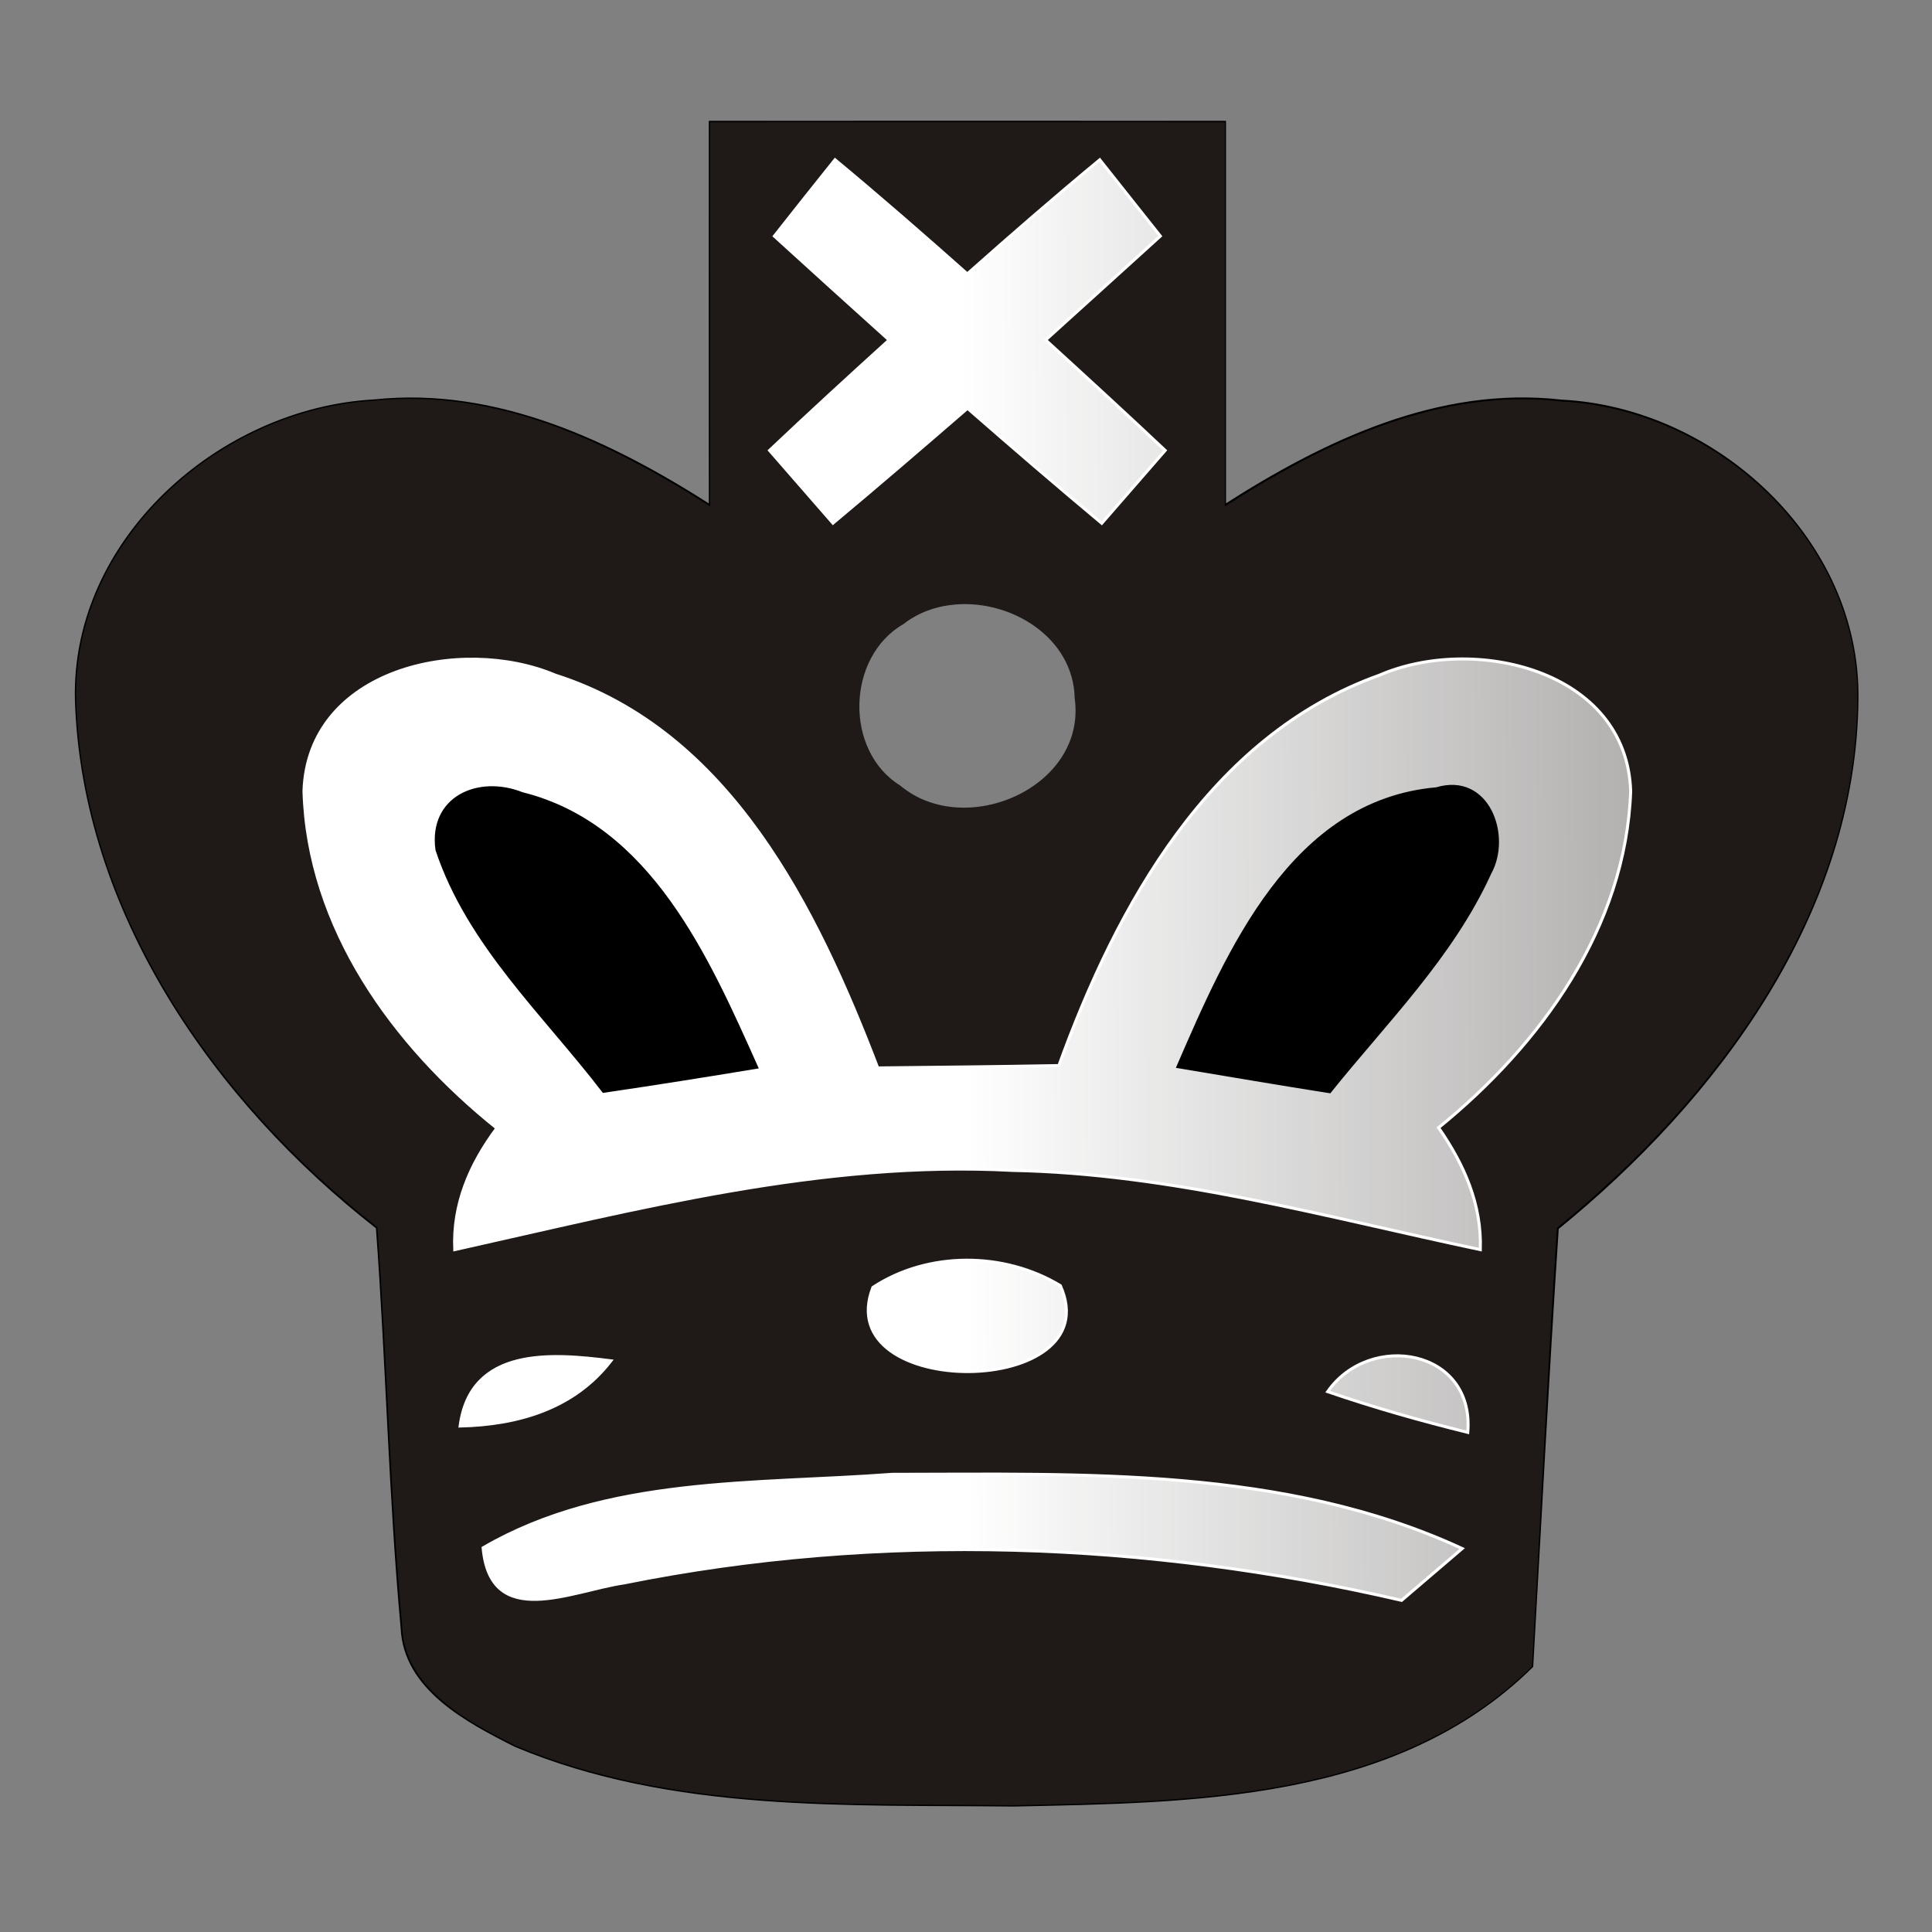 <?xml version="1.0" encoding="UTF-8" standalone="no"?>
<!-- Created with Inkscape (http://www.inkscape.org/) -->
<svg
   xmlns:dc="http://purl.org/dc/elements/1.1/"
   xmlns:cc="http://web.resource.org/cc/"
   xmlns:rdf="http://www.w3.org/1999/02/22-rdf-syntax-ns#"
   xmlns:svg="http://www.w3.org/2000/svg"
   xmlns="http://www.w3.org/2000/svg"
   xmlns:xlink="http://www.w3.org/1999/xlink"
   xmlns:sodipodi="http://sodipodi.sourceforge.net/DTD/sodipodi-0.dtd"
   xmlns:inkscape="http://www.inkscape.org/namespaces/inkscape"
   width="80"
   height="80"
   viewBox="0 0 80 80"
   id="svg2295"
   sodipodi:version="0.32"
   inkscape:version="0.45.1"
   version="1.0"
   sodipodi:docbase="/home/fkling/2/v0.1.2reduced/PieceThemes/Neu"
   sodipodi:docname="bk.svg"
   inkscape:output_extension="org.inkscape.output.svg.inkscape">
  <rect x="0" y="0" width="80" height="80" fill="#808080" stroke="none"/>
  <defs
     id="defs2297">
    <linearGradient
       id="linearGradient2177">
      <stop
         style="stop-color:#ffffff;stop-opacity:1;"
         offset="0"
         id="stop2179" />
      <stop
         style="stop-color:#ffffff;stop-opacity:0.502;"
         offset="1"
         id="stop2181" />
    </linearGradient>
    <linearGradient
       inkscape:collect="always"
       xlink:href="#linearGradient2177"
       id="linearGradient2183"
       x1="40"
       y1="50.357"
       x2="80.357"
       y2="50.179"
       gradientUnits="userSpaceOnUse" />
    <linearGradient
       inkscape:collect="always"
       xlink:href="#linearGradient2177"
       id="linearGradient2185"
       x1="40"
       y1="50.357"
       x2="80.357"
       y2="50.179"
       gradientUnits="userSpaceOnUse" />
    <linearGradient
       inkscape:collect="always"
       xlink:href="#linearGradient2177"
       id="linearGradient2187"
       x1="40"
       y1="50.357"
       x2="80.357"
       y2="50.179"
       gradientUnits="userSpaceOnUse" />
    <linearGradient
       inkscape:collect="always"
       xlink:href="#linearGradient2177"
       id="linearGradient2189"
       x1="40"
       y1="50.357"
       x2="80.357"
       y2="50.179"
       gradientUnits="userSpaceOnUse" />
    <linearGradient
       inkscape:collect="always"
       xlink:href="#linearGradient2177"
       id="linearGradient2193"
       x1="40"
       y1="50.357"
       x2="80.357"
       y2="50.179"
       gradientUnits="userSpaceOnUse" />
    <linearGradient
       inkscape:collect="always"
       xlink:href="#linearGradient2177"
       id="linearGradient2195"
       x1="40"
       y1="50.357"
       x2="80.357"
       y2="50.179"
       gradientUnits="userSpaceOnUse" />
  </defs>
  <sodipodi:namedview
     id="base"
     pagecolor="#ffffff"
     bordercolor="#666666"
     borderopacity="1.0"
     inkscape:pageopacity="0.0"
     inkscape:pageshadow="2"
     inkscape:zoom="5.6"
     inkscape:cx="51.690147"
     inkscape:cy="36.090792"
     inkscape:document-units="px"
     inkscape:current-layer="layer1"
     width="80px"
     height="80px"
     showgrid="true"
     inkscape:window-width="944"
     inkscape:window-height="621"
     inkscape:window-x="231"
     inkscape:window-y="139" />
  <g
     inkscape:label="Ebene 1"
     inkscape:groupmode="layer"
     id="layer1">
    <path
       id="path30"
       d="M 29.412,5.066 C 36.509,5.062 43.606,5.061 50.704,5.066 C 50.705,10.362 50.703,15.658 50.704,20.954 C 54.843,18.299 59.585,16.032 64.651,16.61 C 71.019,16.924 76.981,22.372 76.893,28.936 C 76.822,37.784 71.097,45.483 64.483,50.856 C 64.084,56.899 63.769,62.947 63.426,68.993 C 57.779,74.563 49.36,74.586 41.96,74.744 C 35.057,74.666 27.834,75.001 21.34,72.275 C 19.349,71.268 16.753,69.919 16.65,67.388 C 16.147,61.879 16.034,56.342 15.626,50.827 C 8.899,45.585 3.444,37.738 3.164,28.992 C 2.993,22.348 9.13,16.941 15.508,16.6 C 20.552,16.068 25.28,18.315 29.413,20.958 C 29.411,15.66 29.408,10.363 29.412,5.066 z "
       style="fill:none;stroke:#000000;stroke-width:0.125;stroke-linecap:butt;stroke-linejoin:miter;stroke-miterlimit:10" />
    <path
       style="fill:#1f1a17;fill-rule:nonzero;stroke:none;fill-opacity:1"
       d="M 29.406 5.062 C 29.402 10.36 29.405 15.671 29.406 20.969 C 25.273 18.326 20.544 16.062 15.5 16.594 C 9.121 16.935 2.985 22.357 3.156 29 C 3.436 37.746 8.899 45.571 15.625 50.812 C 16.033 56.328 16.154 61.867 16.656 67.375 C 16.76 69.906 19.353 71.275 21.344 72.281 C 27.837 75.008 35.066 74.671 41.969 74.75 C 49.368 74.591 57.79 74.57 63.438 69 C 63.78 62.953 64.07 56.887 64.469 50.844 C 71.083 45.471 76.835 37.785 76.906 28.938 C 76.995 22.373 71.024 16.938 64.656 16.625 C 59.59 16.047 54.858 18.314 50.719 20.969 C 50.718 15.673 50.72 10.358 50.719 5.062 C 43.62 5.058 36.503 5.058 29.406 5.062 z M 39.562 25.031 C 41.89 24.837 44.445 26.41 44.5 28.906 C 45.017 32.591 39.971 34.785 37.281 32.531 C 34.954 31.095 35.044 27.211 37.406 25.844 C 38.034 25.353 38.787 25.096 39.562 25.031 z "
       id="path32" />
    <path
       id="path34"
       d="M 32.066,9.777 C 32.897,8.722 33.734,7.668 34.577,6.616 C 36.431,8.155 38.249,9.74 40.053,11.343 C 41.858,9.741 43.677,8.156 45.539,6.617 C 46.374,7.668 47.209,8.721 48.046,9.776 C 46.464,11.214 44.877,12.646 43.296,14.078 C 44.953,15.591 46.609,17.108 48.246,18.651 C 47.59,19.405 46.277,20.913 45.621,21.667 C 43.747,20.102 41.897,18.509 40.062,16.905 C 38.214,18.504 36.363,20.097 34.491,21.661 C 33.835,20.909 32.523,19.404 31.867,18.651 C 33.497,17.108 35.153,15.59 36.818,14.08 C 35.227,12.648 33.644,11.215 32.066,9.777 z "
       style="fill:none;stroke:#ffffff;stroke-width:0.125;stroke-linecap:butt;stroke-linejoin:miter;stroke-miterlimit:10" />
    <path
       id="path36"
       d="M 32.066,9.777 C 32.897,8.722 33.734,7.668 34.577,6.616 C 36.431,8.155 38.249,9.74 40.053,11.343 C 41.858,9.741 43.677,8.156 45.539,6.617 C 46.374,7.668 47.209,8.721 48.046,9.776 C 46.464,11.214 44.877,12.646 43.296,14.078 C 44.953,15.591 46.609,17.108 48.246,18.651 C 47.59,19.405 46.277,20.913 45.621,21.667 C 43.747,20.102 41.897,18.509 40.062,16.905 C 38.214,18.504 36.363,20.097 34.491,21.661 C 33.835,20.909 32.523,19.404 31.867,18.651 C 33.497,17.108 35.153,15.59 36.818,14.08 C 35.227,12.648 33.644,11.215 32.066,9.777 z "
       style="fill:url(#linearGradient2193);fill-rule:nonzero;stroke:none;fill-opacity:1.0" />
    <path
       id="path62"
       d="M 12.587,32.755 C 12.76,27.691 19.086,26.306 22.991,27.956 C 30.235,30.268 33.819,37.633 36.344,44.221 C 38.84,44.193 41.342,44.169 43.846,44.123 C 46.239,37.507 50.096,30.47 57.113,27.961 C 60.999,26.272 67.356,27.711 67.523,32.762 C 67.316,38.409 63.814,43.248 59.567,46.695 C 60.617,48.206 61.359,49.856 61.297,51.745 C 54.885,50.391 48.515,48.59 41.918,48.464 C 34.067,48.046 26.418,50.051 18.83,51.744 C 18.746,49.854 19.466,48.201 20.574,46.715 C 16.291,43.282 12.753,38.431 12.587,32.755 z "
       style="fill:none;stroke:#ffffff;stroke-width:0.125;stroke-linecap:butt;stroke-linejoin:miter;stroke-miterlimit:10" />
    <path
       id="path64"
       d="M 12.587,32.755 C 12.76,27.691 19.086,26.306 22.991,27.956 C 30.235,30.268 33.819,37.633 36.344,44.221 C 38.84,44.193 41.342,44.169 43.846,44.123 C 46.239,37.507 50.096,30.47 57.113,27.961 C 60.999,26.272 67.356,27.711 67.523,32.762 C 67.316,38.409 63.814,43.248 59.567,46.695 C 60.617,48.206 61.359,49.856 61.297,51.745 C 54.885,50.391 48.515,48.59 41.918,48.464 C 34.067,48.046 26.418,50.051 18.83,51.744 C 18.746,49.854 19.466,48.201 20.574,46.715 C 16.291,43.282 12.753,38.431 12.587,32.755 z "
       style="fill:url(#linearGradient2195);fill-rule:nonzero;stroke:none;fill-opacity:1.0" />
    <path
       id="path70"
       d="M 18.094,35.187 C 17.796,33.026 19.815,32.146 21.619,32.864 C 26.907,34.185 29.308,39.678 31.329,44.192 C 29.217,44.541 27.104,44.878 24.991,45.188 C 22.536,41.987 19.392,39.102 18.094,35.187 z "
       style="fill:none;stroke:#000000;stroke-width:0.125;stroke-linecap:butt;stroke-linejoin:miter;stroke-miterlimit:10" />
    <path
       id="path72"
       d="M 18.094,35.187 C 17.796,33.026 19.815,32.146 21.619,32.864 C 26.907,34.185 29.308,39.678 31.329,44.192 C 29.217,44.541 27.104,44.878 24.991,45.188 C 22.536,41.987 19.392,39.102 18.094,35.187 z "
       style="fill:#000000;fill-rule:nonzero;stroke:none" />
    <path
       id="path74"
       d="M 48.779,44.169 C 50.85,39.393 53.511,33.186 59.479,32.663 C 61.613,32.018 62.55,34.605 61.691,36.152 C 60.129,39.591 57.393,42.295 55.059,45.205 C 52.959,44.876 50.869,44.515 48.779,44.169 z "
       style="fill:none;stroke:#000000;stroke-width:0.125;stroke-linecap:butt;stroke-linejoin:miter;stroke-miterlimit:10" />
    <path
       id="path76"
       d="M 48.779,44.169 C 50.85,39.393 53.511,33.186 59.479,32.663 C 61.613,32.018 62.55,34.605 61.691,36.152 C 60.129,39.591 57.393,42.295 55.059,45.205 C 52.959,44.876 50.869,44.515 48.779,44.169 z "
       style="fill:#000000;fill-rule:nonzero;stroke:none" />
    <path
       id="path102"
       d="M 36.145,53.31 C 38.426,51.809 41.584,51.828 43.908,53.238 C 45.986,57.923 34.335,58.01 36.145,53.31 z "
       style="fill:none;stroke:#ffffff;stroke-width:0.125;stroke-linecap:butt;stroke-linejoin:miter;stroke-miterlimit:10" />
    <path
       id="path104"
       d="M 36.145,53.31 C 38.426,51.809 41.584,51.828 43.908,53.238 C 45.986,57.923 34.335,58.01 36.145,53.31 z "
       style="fill:url(#linearGradient2189);fill-rule:nonzero;stroke:none;fill-opacity:1.0" />
    <path
       id="path114"
       d="M 19.053,59.049 C 19.486,55.76 22.862,56.039 25.295,56.348 C 23.764,58.329 21.453,58.992 19.053,59.049 z "
       style="fill:none;stroke:#ffffff;stroke-width:0.125;stroke-linecap:butt;stroke-linejoin:miter;stroke-miterlimit:10" />
    <path
       id="path116"
       d="M 19.053,59.049 C 19.486,55.76 22.862,56.039 25.295,56.348 C 23.764,58.329 21.453,58.992 19.053,59.049 z "
       style="fill:url(#linearGradient2183);fill-rule:nonzero;stroke:none;fill-opacity:1.0" />
    <path
       id="path118"
       d="M 54.976,57.625 C 56.717,55.126 61.065,55.848 60.777,59.312 C 58.816,58.829 56.879,58.278 54.976,57.625 z "
       style="fill:none;stroke:#ffffff;stroke-width:0.125;stroke-linecap:butt;stroke-linejoin:miter;stroke-miterlimit:10" />
    <path
       id="path120"
       d="M 54.976,57.625 C 56.717,55.126 61.065,55.848 60.777,59.312 C 58.816,58.829 56.879,58.278 54.976,57.625 z "
       style="fill:url(#linearGradient2187);fill-rule:nonzero;stroke:none;fill-opacity:1.0" />
    <path
       id="path138"
       d="M 20.005,64.093 C 25.099,61.128 31.255,61.476 36.941,61.049 C 44.849,61.046 53.196,60.727 60.545,64.122 C 59.918,64.658 58.664,65.73 58.037,66.267 C 47.531,63.831 36.429,63.408 25.84,65.545 C 23.656,65.864 20.315,67.524 20.005,64.093 z "
       style="fill:none;stroke:#ffffff;stroke-width:0.125;stroke-linecap:butt;stroke-linejoin:miter;stroke-miterlimit:10" />
    <path
       id="path140"
       d="M 20.005,64.093 C 25.099,61.128 31.255,61.476 36.941,61.049 C 44.849,61.046 53.196,60.727 60.545,64.122 C 59.918,64.658 58.664,65.73 58.037,66.267 C 47.531,63.831 36.429,63.408 25.84,65.545 C 23.656,65.864 20.315,67.524 20.005,64.093 z "
       style="fill:url(#linearGradient2185);fill-rule:nonzero;stroke:none;fill-opacity:1.0" />
  </g>
</svg>
